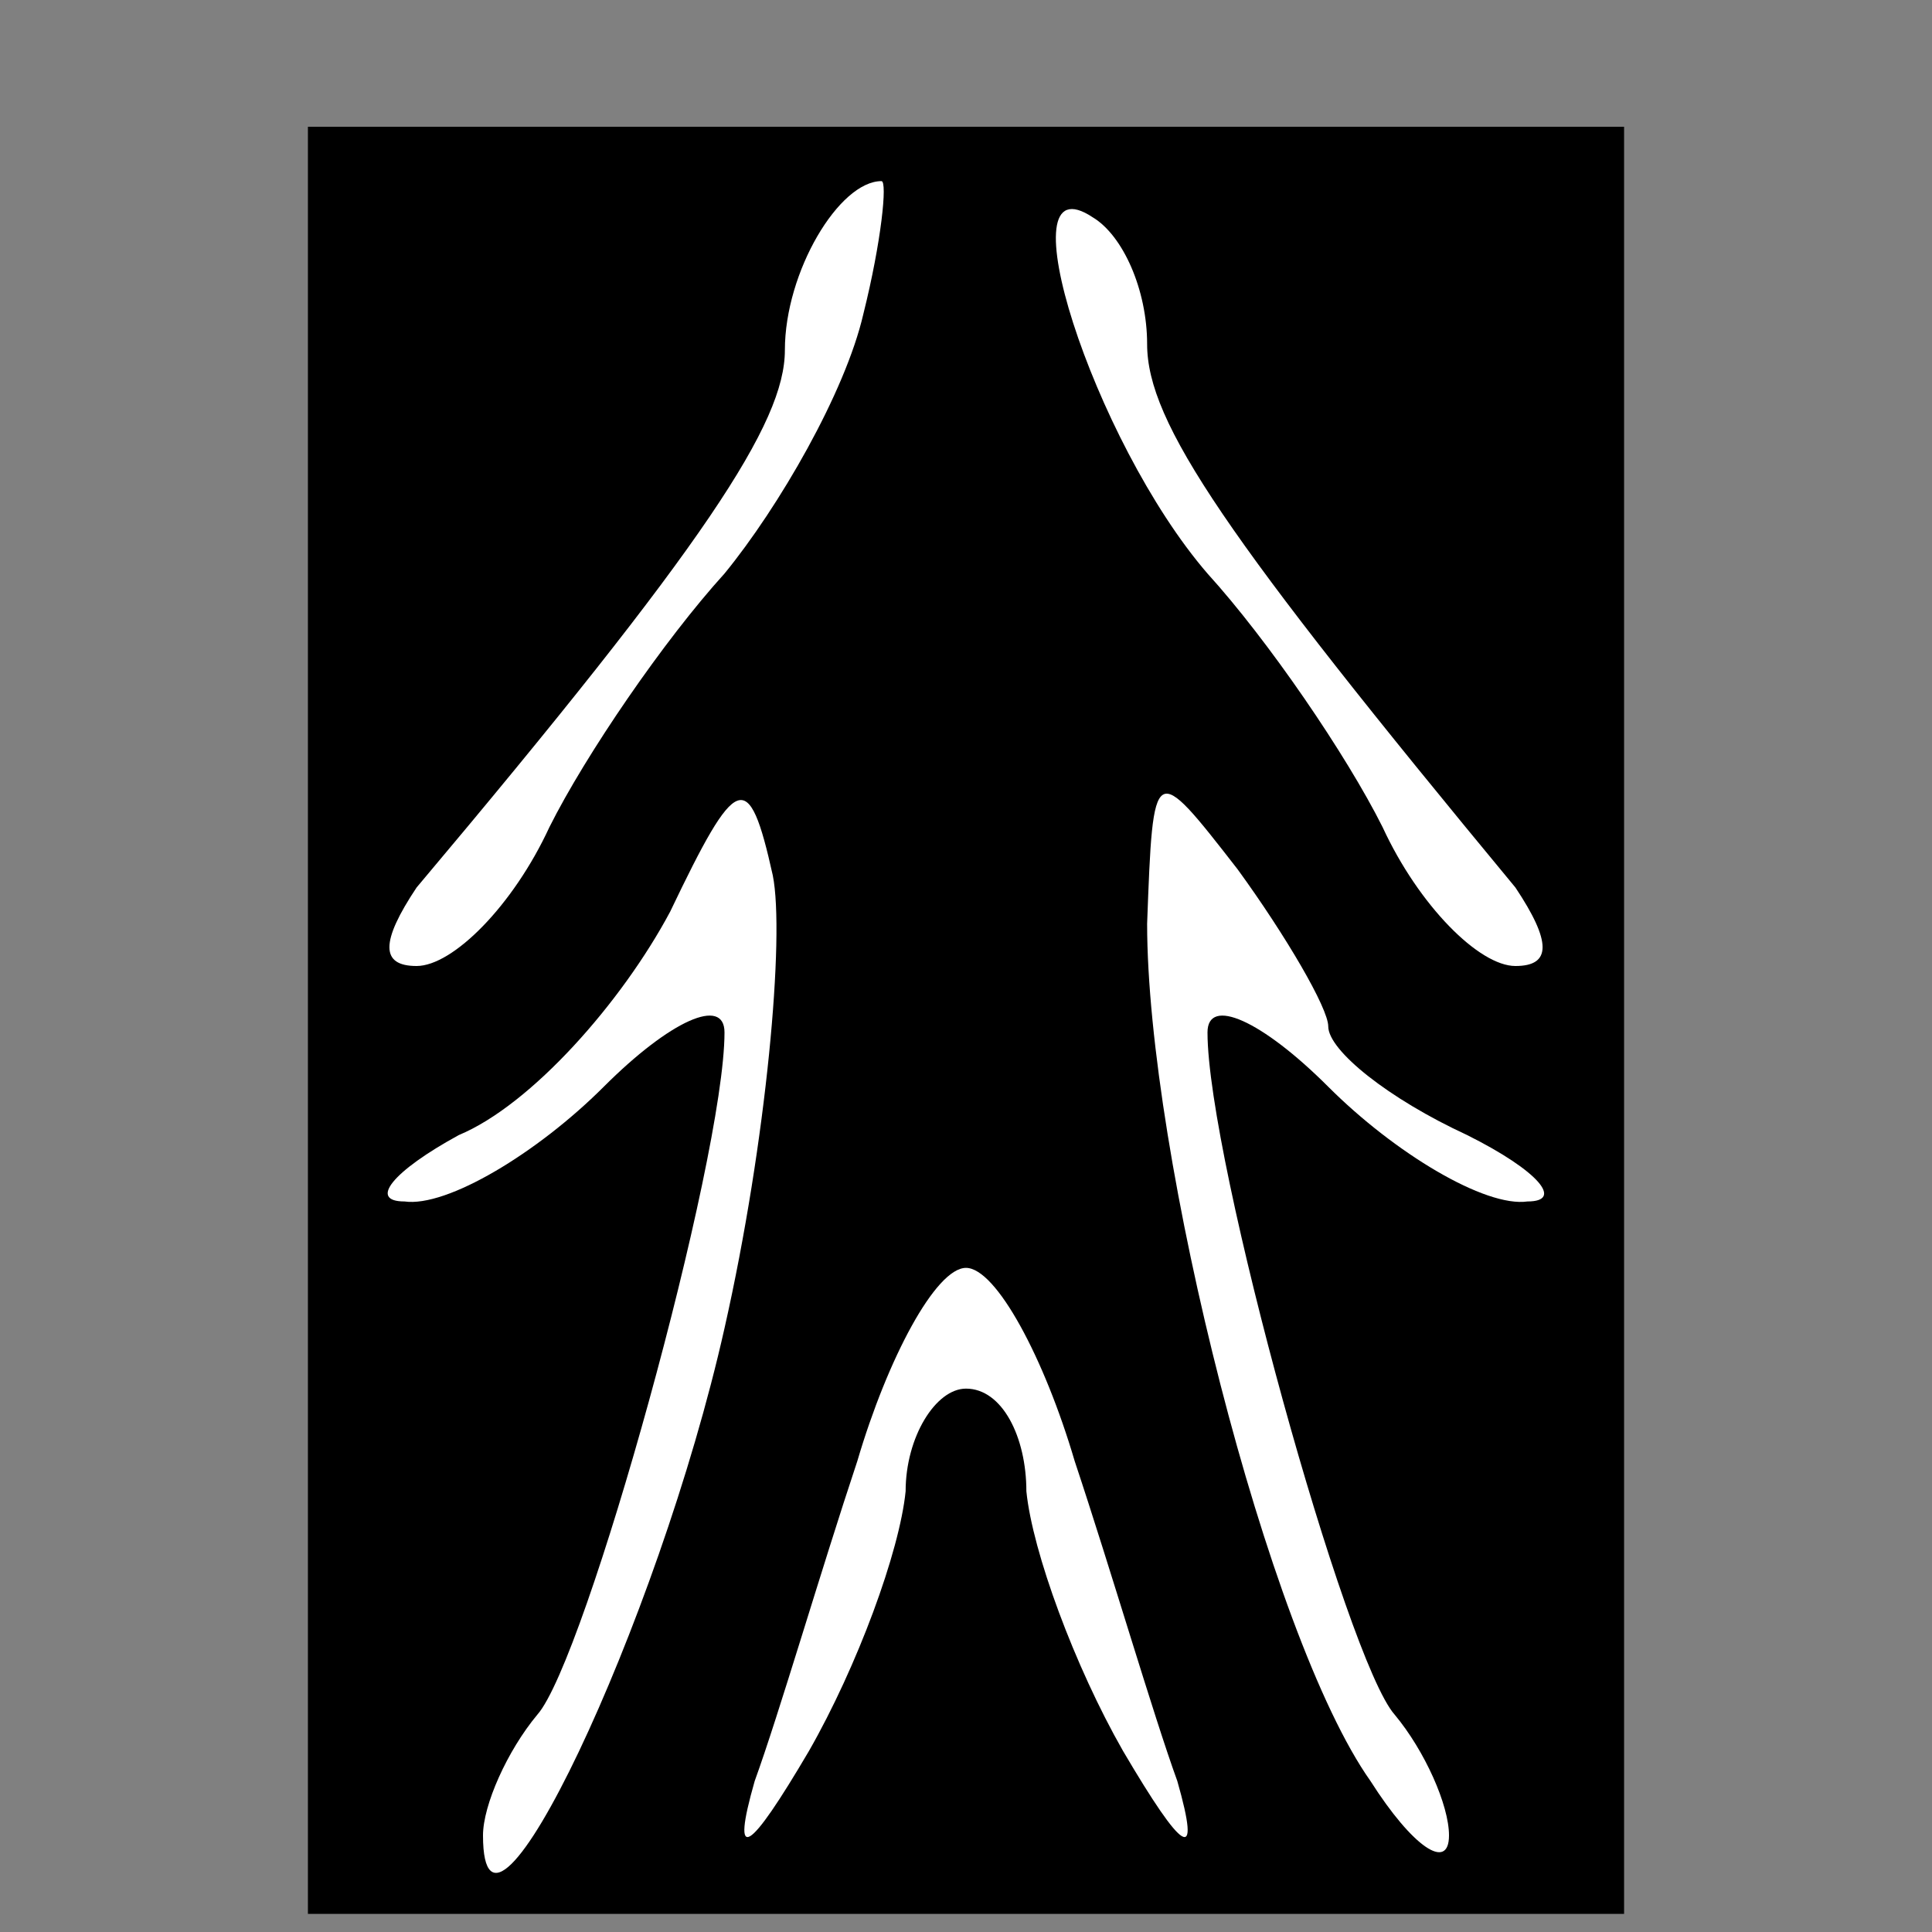 <?xml version="1.0" standalone="no"?>
<!DOCTYPE svg PUBLIC "-//W3C//DTD SVG 20010904//EN"
 "http://www.w3.org/TR/2001/REC-SVG-20010904/DTD/svg10.dtd">
<svg version="1.0" xmlns="http://www.w3.org/2000/svg"
 width="32pt" height="32pt" viewBox="0 0 32 32"
 preserveAspectRatio="xMidYMid meet">
<rect x="0" y="0" width="32" height="32" fill="#808080" stroke="none"/>
<g transform="translate(0,32) scale(0.1,-0.1)"
fill="#000000" stroke="none">
<path fill="#000000" stroke="none" d="M51 151 l0 -148 109 0 109 0 0 148 0
148 -109 0 -109 0 0 -148z"/>
<path fill="#ffffff" stroke="none" d="M143 268 c-3 -13 -14 -32 -23 -43 -10
-11 -23 -30 -29 -42 -6 -13 -16 -23 -22 -23 -6 0 -6 4 0 13 48 57 61 77 61 89
0 13 9 28 16 28 1 0 0 -10 -3 -22z"/>
<path fill="#ffffff" stroke="none" d="M190 263 c0 -13 13 -32 61 -90 6 -9 6
-13 0 -13 -6 0 -16 10 -22 23 -6 12 -19 31 -29 42 -19 22 -34 69 -19 59 5 -3
9 -12 9 -21z"/>
<path fill="#ffffff" stroke="none" d="M120 100 c-11 -49 -40 -110 -40 -84 0
5 4 14 9 20 8 9 31 92 31 113 0 6 -9 2 -20 -9 -11 -11 -26 -20 -33 -19 -6 0
-2 5 9 11 12 5 27 22 35 37 11 23 13 24 17 6 2 -10 -1 -44 -8 -75z"/>
<path fill="#ffffff" stroke="none" d="M220 150 c0 -4 10 -12 23 -18 12 -6 16
-11 10 -11 -7 -1 -22 8 -33 19 -11 11 -20 15 -20 9 0 -21 23 -104 31 -113 5
-6 9 -15 9 -20 0 -6 -6 -2 -13 9 -17 24 -37 104 -37 142 1 27 1 27 15 9 8 -11
15 -23 15 -26z"/>
<path fill="#ffffff" stroke="none" d="M178 78 c6 -18 13 -42 17 -53 4 -14 1
-12 -9 5 -8 14 -15 33 -16 43 0 9 -4 17 -10 17 -5 0 -10 -8 -10 -17 -1 -10 -8
-29 -16 -43 -10 -17 -13 -19 -9 -5 4 11 11 35 17 53 5 17 13 32 18 32 5 0 13
-15 18 -32z"/>
</g>
</svg>
